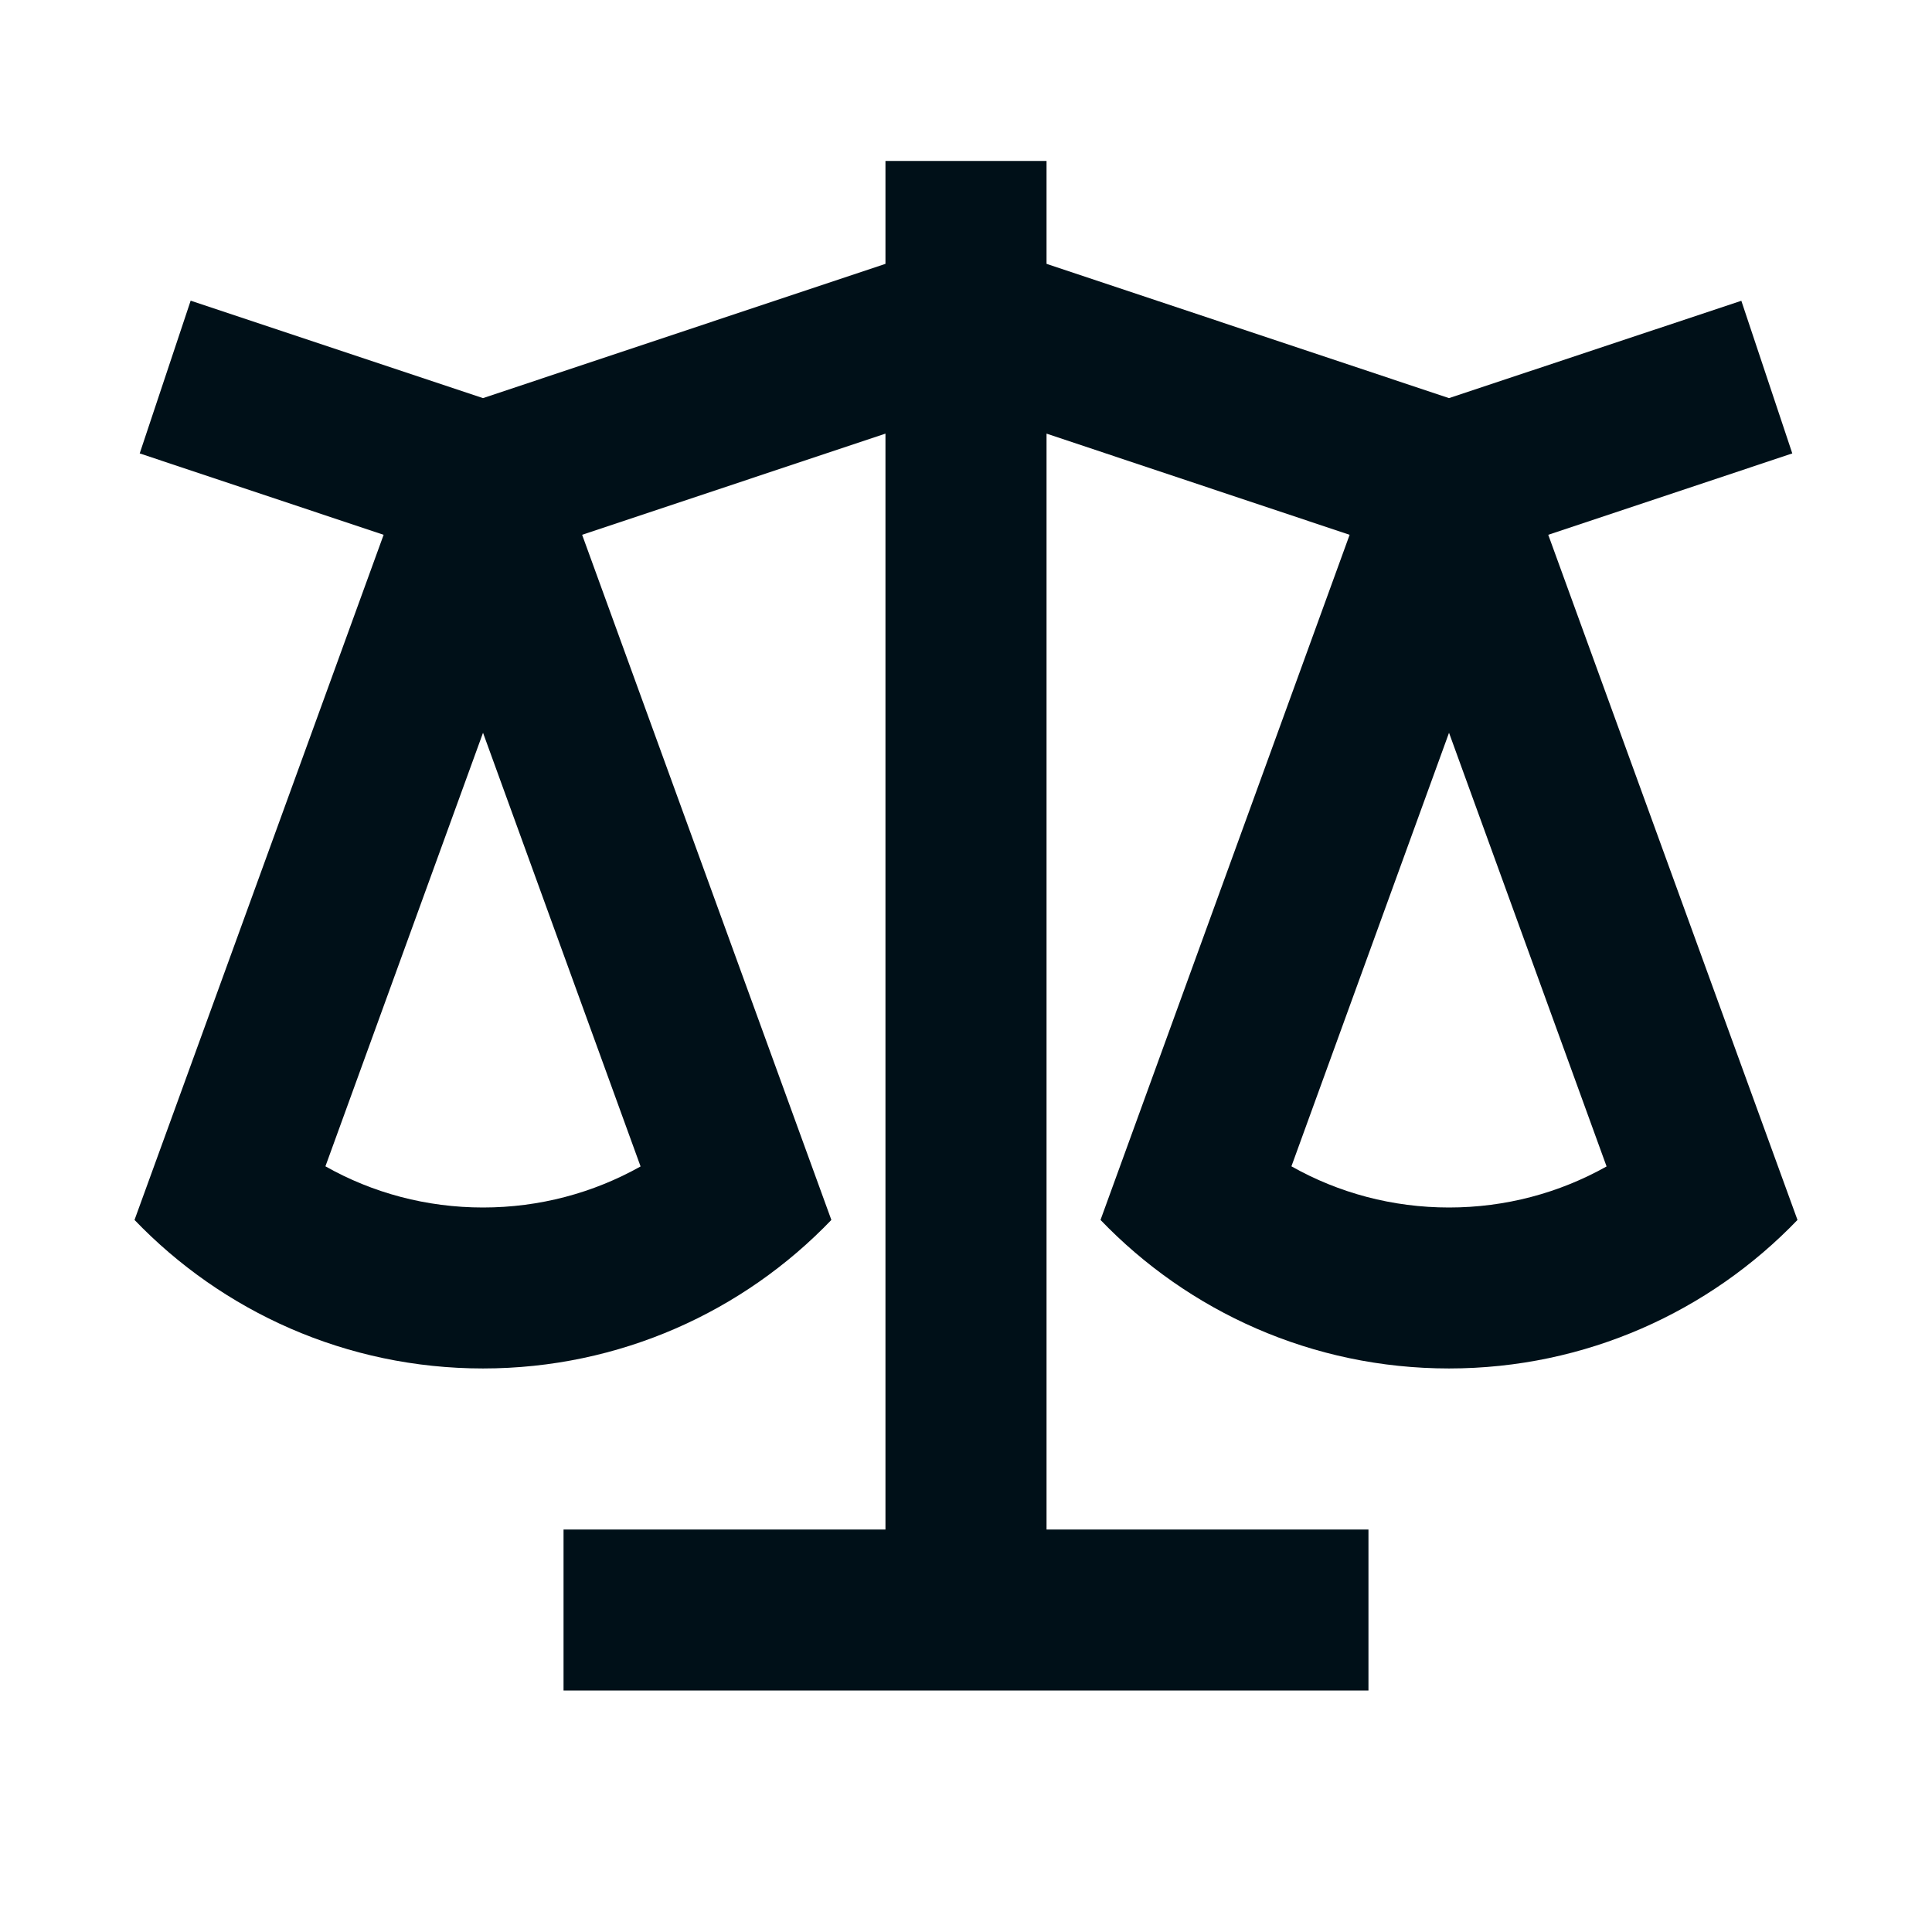 <svg width="16" height="16" viewBox="0 0 16 16" fill="none" xmlns="http://www.w3.org/2000/svg">
<path fill-rule="evenodd" clip-rule="evenodd" d="M8.667 1.333V2.185L12 3.297L14.421 2.491L14.843 3.755L12.822 4.429L14.886 10.103C14.158 10.861 13.133 11.333 12 11.333C10.866 11.333 9.842 10.861 9.114 10.103L11.177 4.429L8.667 3.591V12.667H11.333V14H4.667V12.667H7.333V3.591L4.821 4.429L6.885 10.103C6.158 10.861 5.133 11.333 4 11.333C2.866 11.333 1.842 10.861 1.114 10.103L3.177 4.429L1.157 3.755L1.579 2.49L4 3.297L7.333 2.185V1.333H8.667ZM12 6.069L10.695 9.659C11.086 9.88 11.533 10 12 10C12.467 10 12.913 9.88 13.305 9.66L12 6.068V6.069ZM2.695 9.659L4 6.069V6.068L5.305 9.66C4.913 9.88 4.467 10 4 10C3.533 10 3.086 9.88 2.695 9.659Z" fill="#001018"/>
</svg>
